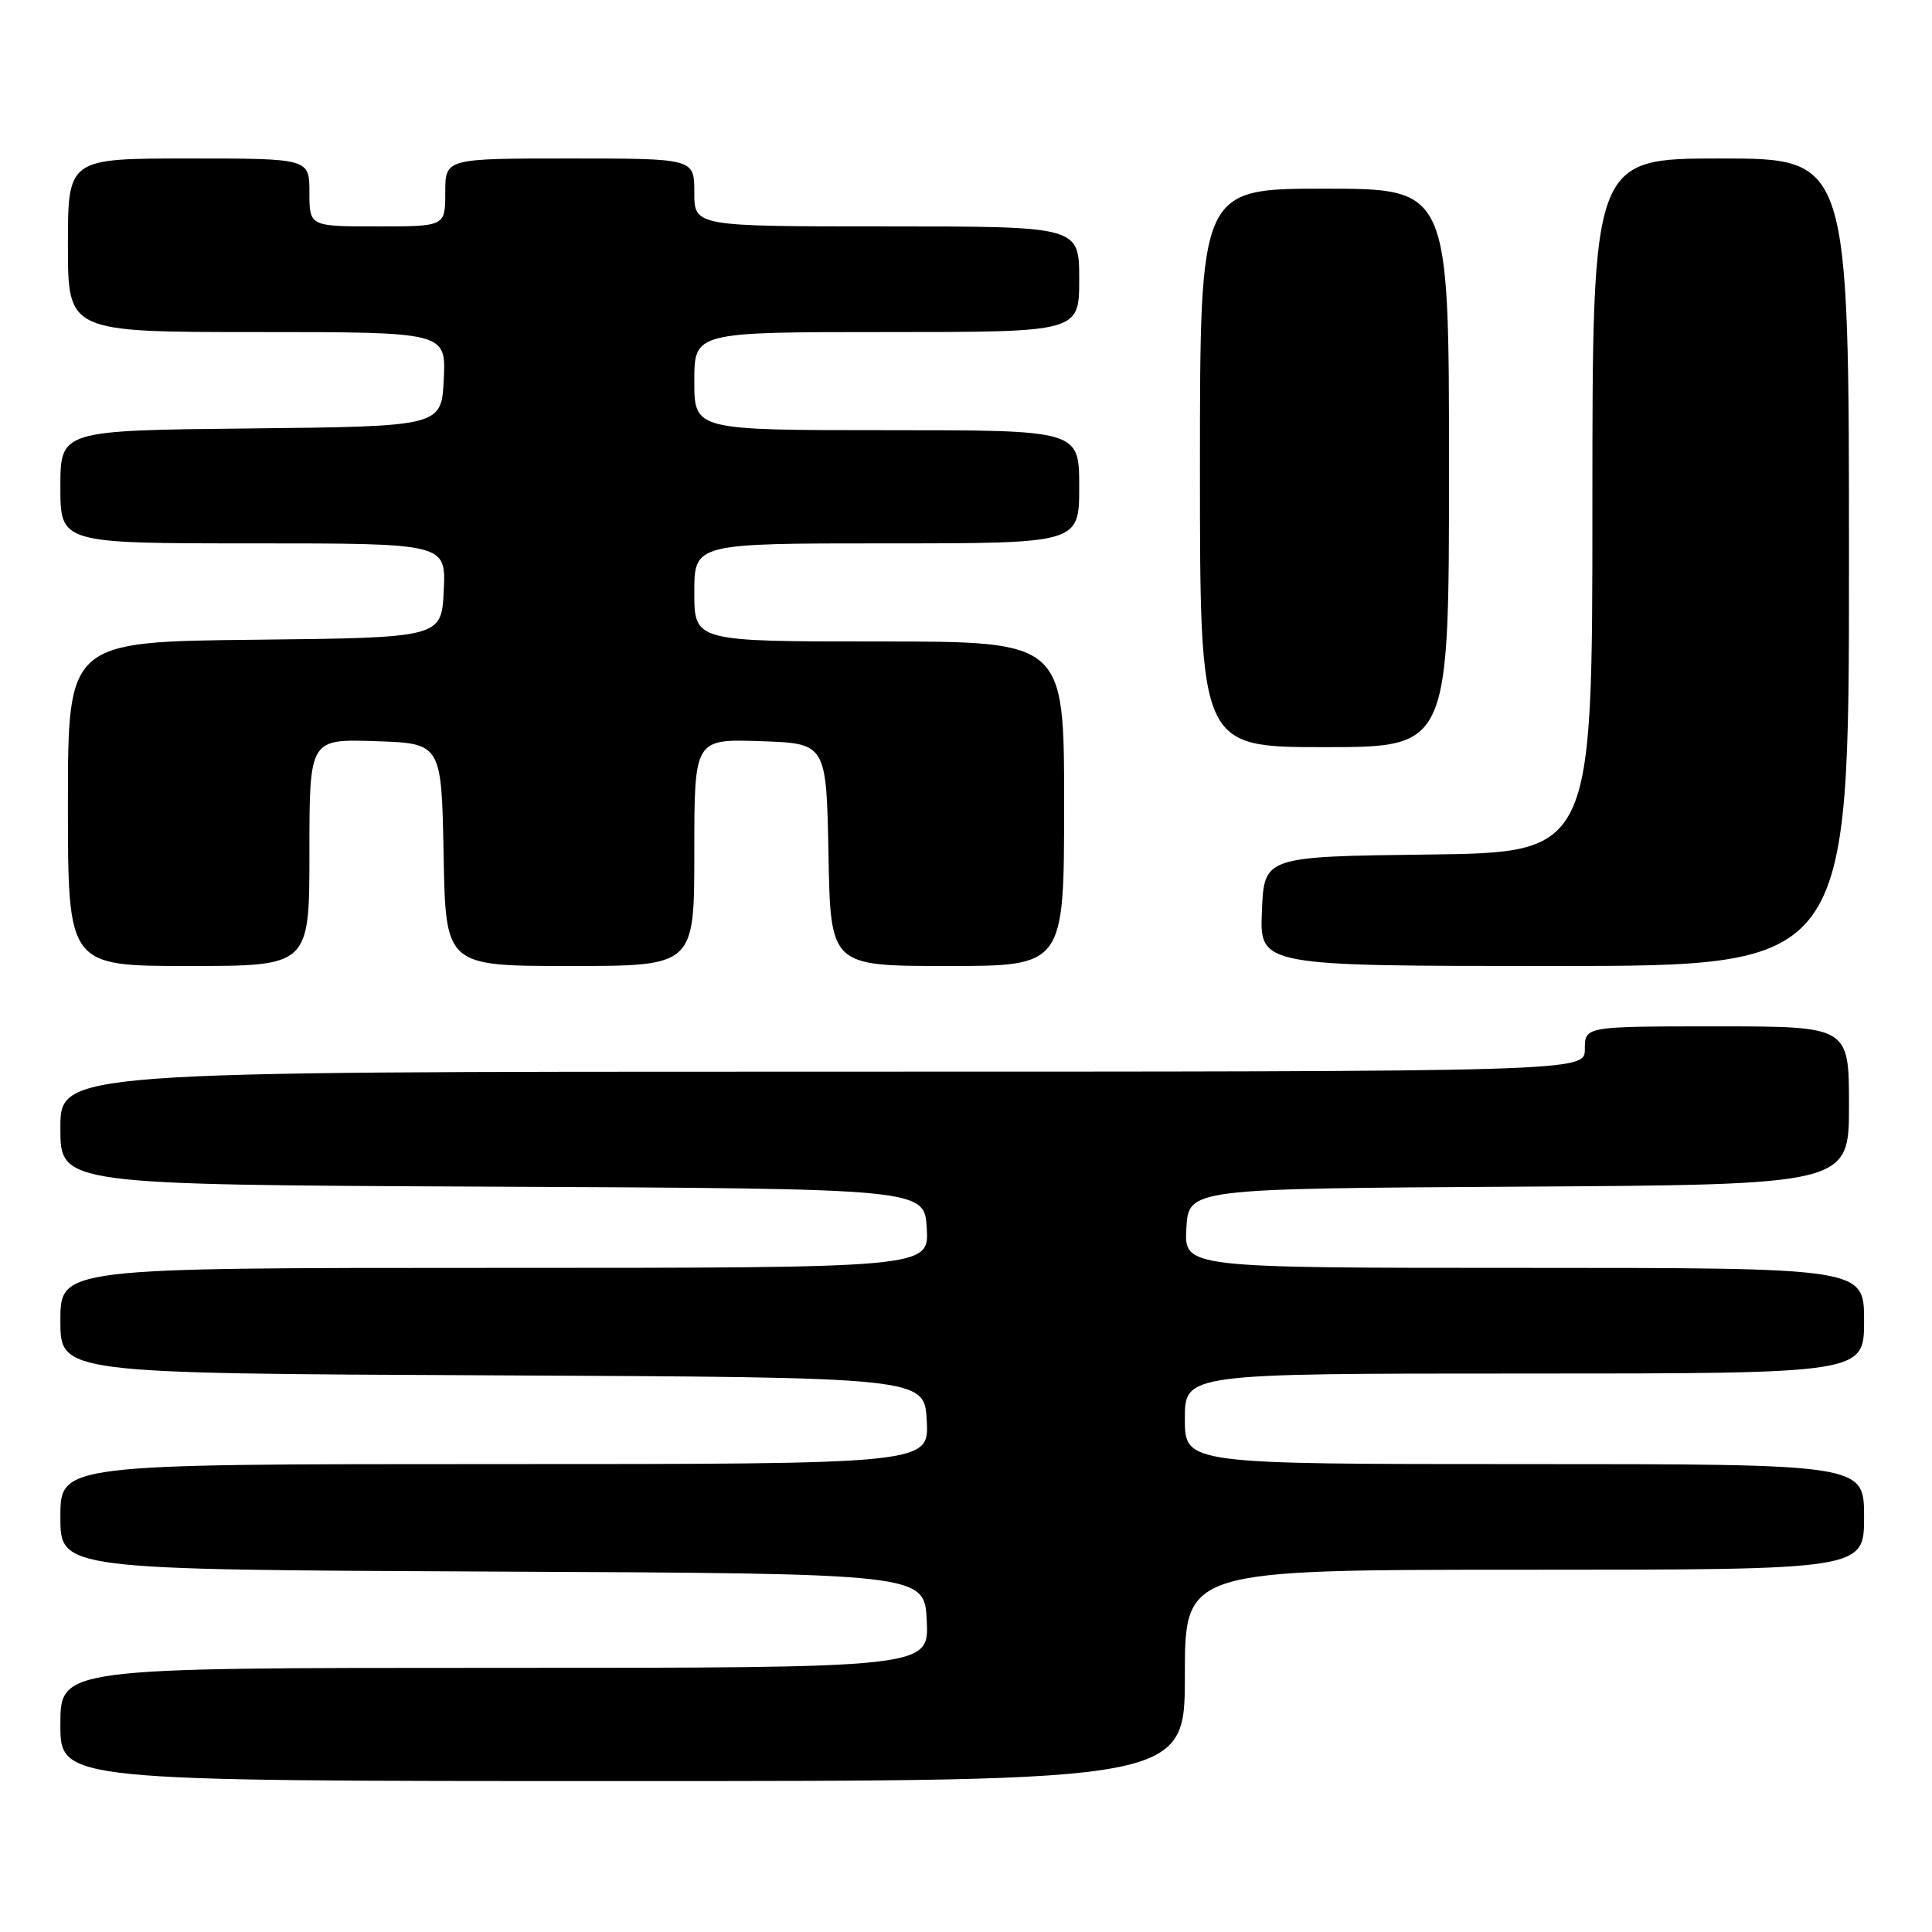 <?xml version="1.0" encoding="UTF-8" standalone="no"?>
<!DOCTYPE svg PUBLIC "-//W3C//DTD SVG 1.1//EN" "http://www.w3.org/Graphics/SVG/1.1/DTD/svg11.dtd" >
<svg xmlns="http://www.w3.org/2000/svg" xmlns:xlink="http://www.w3.org/1999/xlink" version="1.1" viewBox="0 0 256 256">
 <g >
 <path fill="currentColor"
d=" M 157.00 222.00 C 157.00 208.00 157.00 208.00 202.00 208.00 C 247.00 208.00 247.00 208.00 247.00 201.00 C 247.00 194.00 247.00 194.00 202.00 194.00 C 157.00 194.00 157.00 194.00 157.00 188.00 C 157.00 182.00 157.00 182.00 202.00 182.00 C 247.00 182.00 247.00 182.00 247.00 175.00 C 247.00 168.00 247.00 168.00 201.95 168.00 C 156.90 168.00 156.90 168.00 157.20 162.75 C 157.50 157.50 157.50 157.50 201.25 157.24 C 245.00 156.98 245.00 156.98 245.00 146.49 C 245.00 136.00 245.00 136.00 227.50 136.00 C 210.00 136.00 210.00 136.00 210.00 139.00 C 210.00 142.00 210.00 142.00 109.00 142.00 C 8.00 142.00 8.00 142.00 8.00 149.49 C 8.00 156.98 8.00 156.98 65.25 157.24 C 122.50 157.50 122.50 157.50 122.80 162.75 C 123.10 168.00 123.10 168.00 65.55 168.00 C 8.00 168.00 8.00 168.00 8.00 174.99 C 8.00 181.98 8.00 181.98 65.25 182.24 C 122.50 182.50 122.50 182.50 122.80 188.25 C 123.10 194.00 123.10 194.00 65.55 194.00 C 8.00 194.00 8.00 194.00 8.00 200.99 C 8.00 207.98 8.00 207.98 65.25 208.24 C 122.50 208.50 122.50 208.50 122.80 214.75 C 123.10 221.00 123.10 221.00 65.55 221.00 C 8.00 221.00 8.00 221.00 8.00 228.50 C 8.00 236.00 8.00 236.00 82.50 236.00 C 157.00 236.00 157.00 236.00 157.00 222.00 Z  M 41.00 112.96 C 41.00 97.92 41.00 97.92 49.75 98.21 C 58.50 98.50 58.50 98.50 58.78 113.25 C 59.05 128.00 59.05 128.00 75.53 128.00 C 92.00 128.00 92.00 128.00 92.00 112.96 C 92.00 97.92 92.00 97.92 100.75 98.21 C 109.50 98.50 109.50 98.50 109.78 113.25 C 110.05 128.00 110.05 128.00 125.53 128.00 C 141.00 128.00 141.00 128.00 141.00 106.50 C 141.00 85.00 141.00 85.00 116.50 85.00 C 92.00 85.00 92.00 85.00 92.00 78.50 C 92.00 72.00 92.00 72.00 117.50 72.00 C 143.00 72.00 143.00 72.00 143.00 64.50 C 143.00 57.00 143.00 57.00 117.50 57.00 C 92.00 57.00 92.00 57.00 92.00 50.50 C 92.00 44.00 92.00 44.00 117.50 44.00 C 143.00 44.00 143.00 44.00 143.00 37.00 C 143.00 30.00 143.00 30.00 117.50 30.00 C 92.00 30.00 92.00 30.00 92.00 25.50 C 92.00 21.00 92.00 21.00 75.50 21.00 C 59.00 21.00 59.00 21.00 59.00 25.50 C 59.00 30.00 59.00 30.00 50.00 30.00 C 41.00 30.00 41.00 30.00 41.00 25.50 C 41.00 21.00 41.00 21.00 25.00 21.00 C 9.00 21.00 9.00 21.00 9.00 32.50 C 9.00 44.00 9.00 44.00 34.05 44.00 C 59.10 44.00 59.10 44.00 58.80 50.25 C 58.50 56.50 58.50 56.50 33.25 56.77 C 8.00 57.03 8.00 57.03 8.00 64.52 C 8.00 72.00 8.00 72.00 33.55 72.00 C 59.10 72.00 59.10 72.00 58.80 78.25 C 58.50 84.50 58.50 84.50 33.75 84.77 C 9.00 85.03 9.00 85.03 9.00 106.52 C 9.00 128.00 9.00 128.00 25.00 128.00 C 41.00 128.00 41.00 128.00 41.00 112.96 Z  M 245.00 74.50 C 245.00 21.00 245.00 21.00 228.00 21.00 C 211.00 21.00 211.00 21.00 211.00 66.98 C 211.00 112.96 211.00 112.96 189.25 113.23 C 167.50 113.50 167.50 113.50 167.21 120.75 C 166.91 128.00 166.91 128.00 205.96 128.00 C 245.00 128.00 245.00 128.00 245.00 74.50 Z  M 192.00 62.00 C 192.00 25.00 192.00 25.00 175.50 25.00 C 159.00 25.00 159.00 25.00 159.00 62.00 C 159.00 99.00 159.00 99.00 175.50 99.00 C 192.00 99.00 192.00 99.00 192.00 62.00 Z "/>
</g>
</svg>